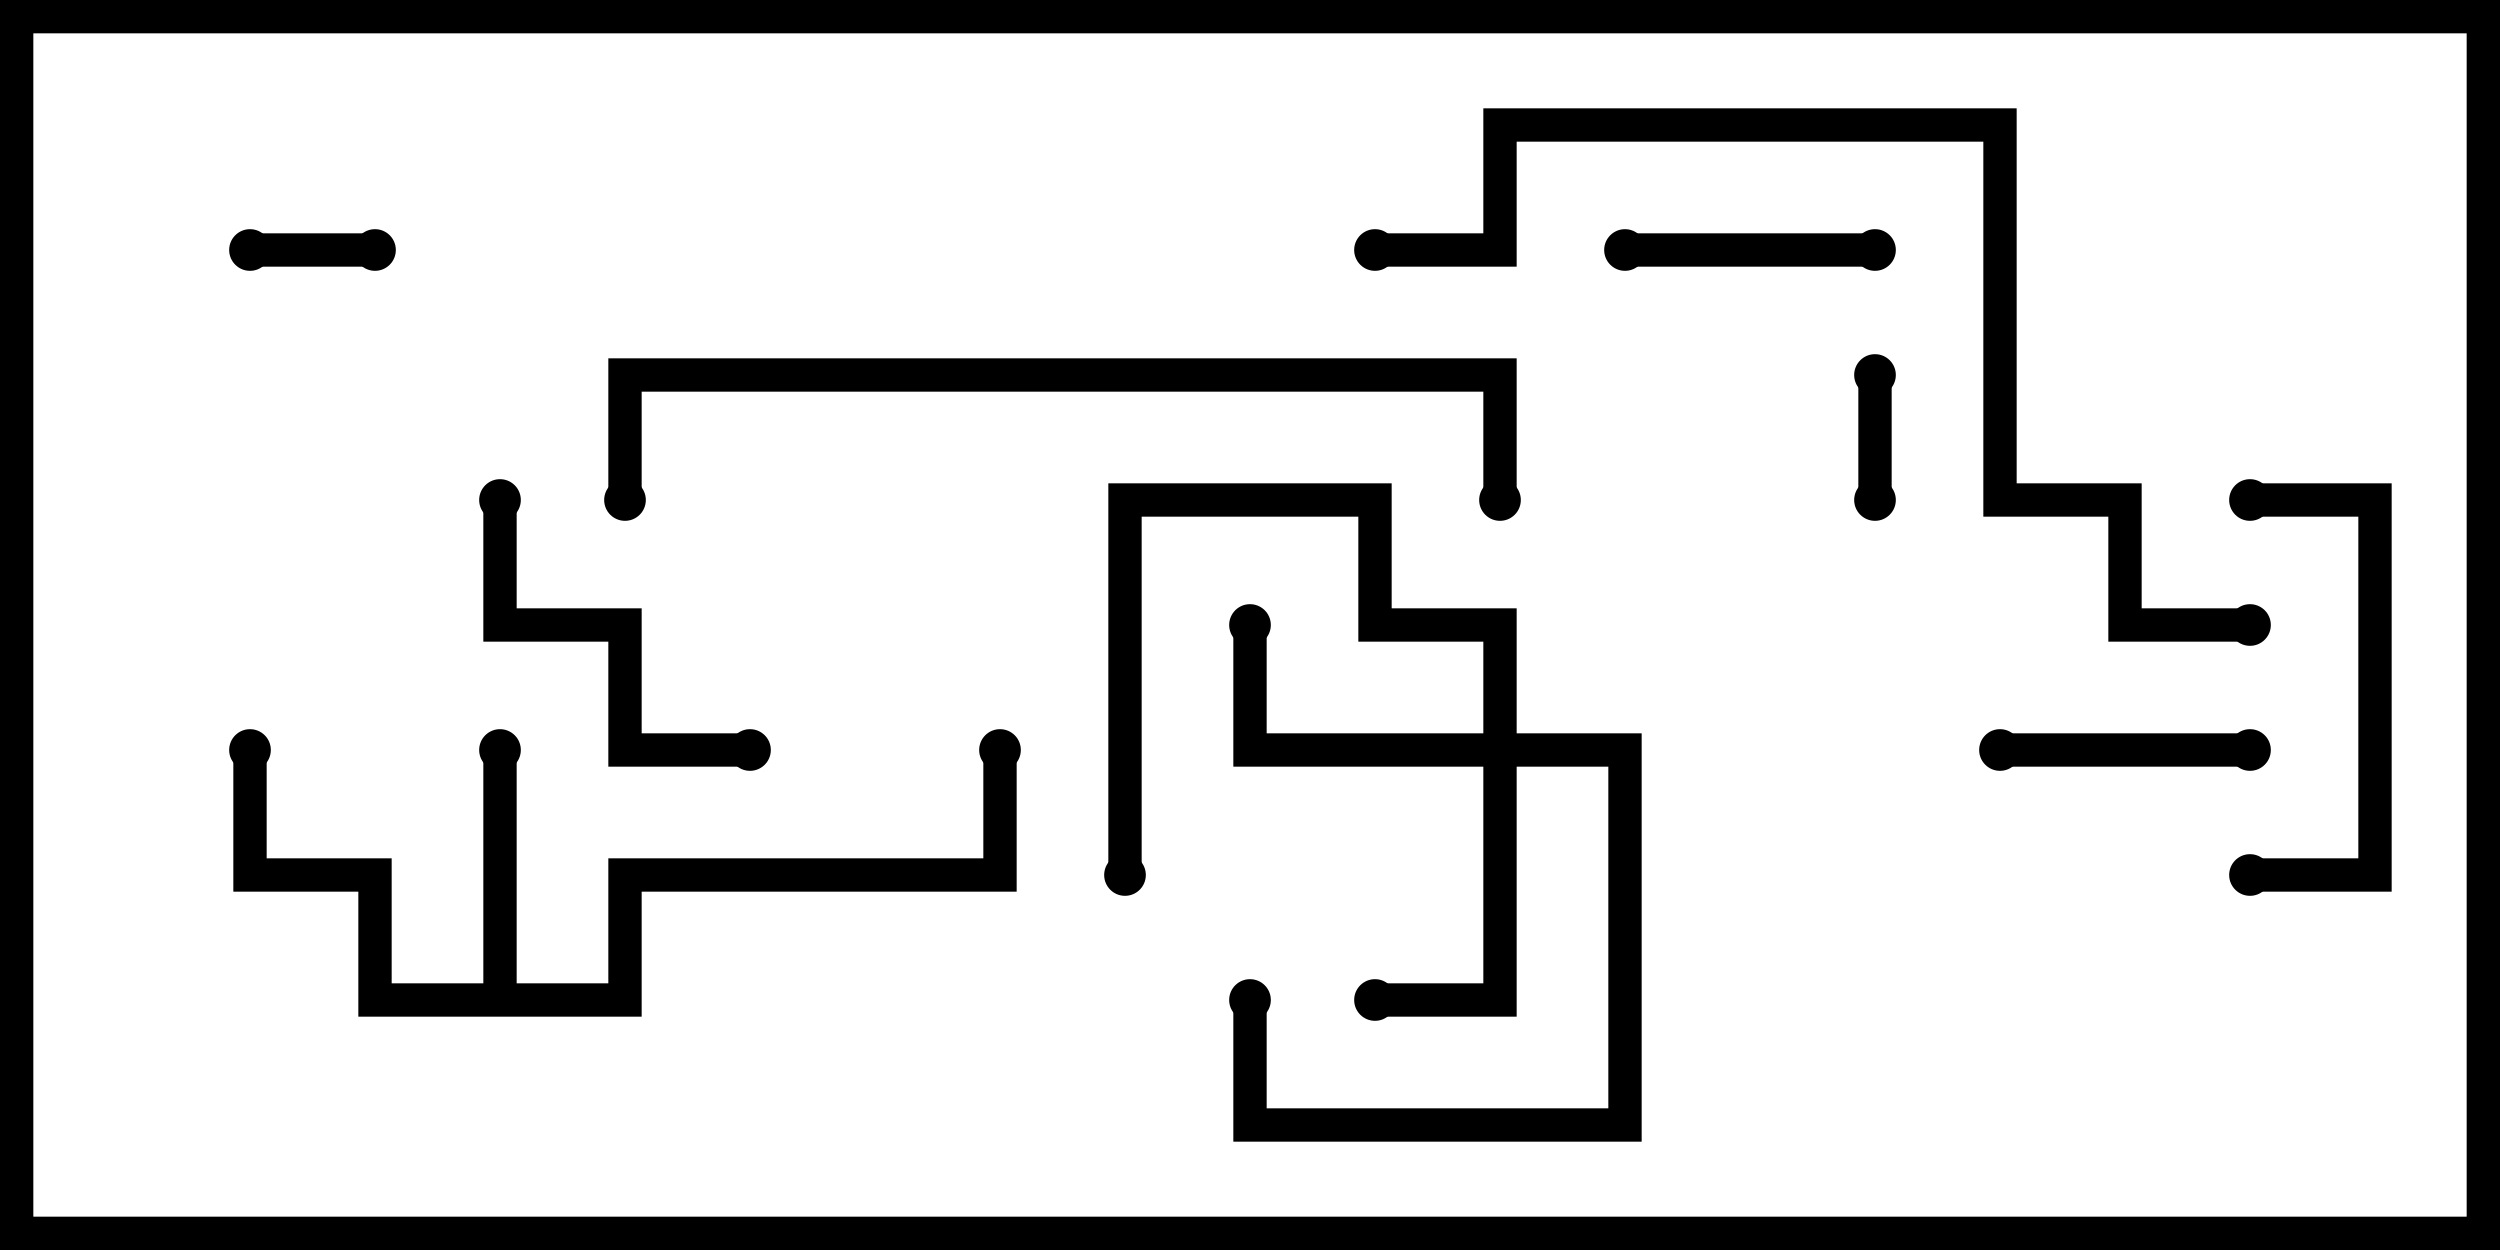 <svg version="1.1" width="30" height="15" xmlns="http://www.w3.org/2000/svg"><path d="M5.8,11.8L5.8,9L6.2,9L6.2,11.8L7.3,11.8L7.3,10.3L11.8,10.3L11.8,9L12.2,9L12.2,10.7L7.7,10.7L7.7,12.2L4.3,12.2L4.3,10.7L2.8,10.7L2.8,9L3.2,9L3.2,10.3L4.7,10.3L4.7,11.8z" stroke="none"/><path d="M17.8,8.8L17.8,7.7L16.3,7.7L16.3,6.2L13.7,6.2L13.7,10.5L13.3,10.5L13.3,5.8L16.7,5.8L16.7,7.3L18.2,7.3L18.2,8.8L19.7,8.8L19.7,13.7L14.8,13.7L14.8,12L15.2,12L15.2,13.3L19.3,13.3L19.3,9.2L18.2,9.2L18.2,12.2L16.5,12.2L16.5,11.8L17.8,11.8L17.8,9.2L14.8,9.2L14.8,7.5L15.2,7.5L15.2,8.8z" stroke="none"/><path d="M3,3.2L3,2.8L4.5,2.8L4.5,3.2z" stroke="none"/><path d="M22.7,6L22.3,6L22.3,4.5L22.7,4.5z" stroke="none"/><path d="M22.5,2.8L22.5,3.2L19.5,3.2L19.5,2.8z" stroke="none"/><path d="M24,9.2L24,8.8L27,8.8L27,9.2z" stroke="none"/><path d="M5.8,6L6.2,6L6.2,7.3L7.7,7.3L7.7,8.8L9,8.8L9,9.2L7.3,9.2L7.3,7.7L5.8,7.7z" stroke="none"/><path d="M27,10.7L27,10.3L28.3,10.3L28.3,6.2L27,6.2L27,5.8L28.7,5.8L28.7,10.7z" stroke="none"/><path d="M18.2,6L17.8,6L17.8,4.7L7.7,4.7L7.7,6L7.3,6L7.3,4.3L18.2,4.3z" stroke="none"/><path d="M16.5,3.2L16.5,2.8L17.8,2.8L17.8,1.3L24.2,1.3L24.2,5.8L25.7,5.8L25.7,7.3L27,7.3L27,7.7L25.3,7.7L25.3,6.2L23.8,6.2L23.8,1.7L18.2,1.7L18.2,3.2z" stroke="none"/><circle cx="6" cy="9" r="0.25" stroke-width="0" fill="#000" /><circle cx="3" cy="9" r="0.25" stroke-width="0" fill="#000" /><circle cx="12" cy="9" r="0.25" stroke-width="0" fill="#000" /><circle cx="15" cy="7.5" r="0.25" stroke-width="0" fill="#000" /><circle cx="16.5" cy="12" r="0.25" stroke-width="0" fill="#000" /><circle cx="15" cy="12" r="0.25" stroke-width="0" fill="#000" /><circle cx="13.5" cy="10.5" r="0.25" stroke-width="0" fill="#000" /><circle cx="3" cy="3" r="0.25" stroke-width="0" fill="#000" /><circle cx="4.5" cy="3" r="0.25" stroke-width="0" fill="#000" /><circle cx="22.5" cy="6" r="0.25" stroke-width="0" fill="#000" /><circle cx="22.5" cy="4.5" r="0.25" stroke-width="0" fill="#000" /><circle cx="22.5" cy="3" r="0.25" stroke-width="0" fill="#000" /><circle cx="19.5" cy="3" r="0.25" stroke-width="0" fill="#000" /><circle cx="24" cy="9" r="0.25" stroke-width="0" fill="#000" /><circle cx="27" cy="9" r="0.25" stroke-width="0" fill="#000" /><circle cx="6" cy="6" r="0.25" stroke-width="0" fill="#000" /><circle cx="9" cy="9" r="0.25" stroke-width="0" fill="#000" /><circle cx="27" cy="10.5" r="0.25" stroke-width="0" fill="#000" /><circle cx="27" cy="6" r="0.25" stroke-width="0" fill="#000" /><circle cx="18" cy="6" r="0.25" stroke-width="0" fill="#000" /><circle cx="7.5" cy="6" r="0.25" stroke-width="0" fill="#000" /><circle cx="16.5" cy="3" r="0.25" stroke-width="0" fill="#000" /><circle cx="27" cy="7.5" r="0.25" stroke-width="0" fill="#000" /><rect x="0" y="0" width="30" height="15" stroke-width="0.8" stroke="#000" fill="none" /></svg>